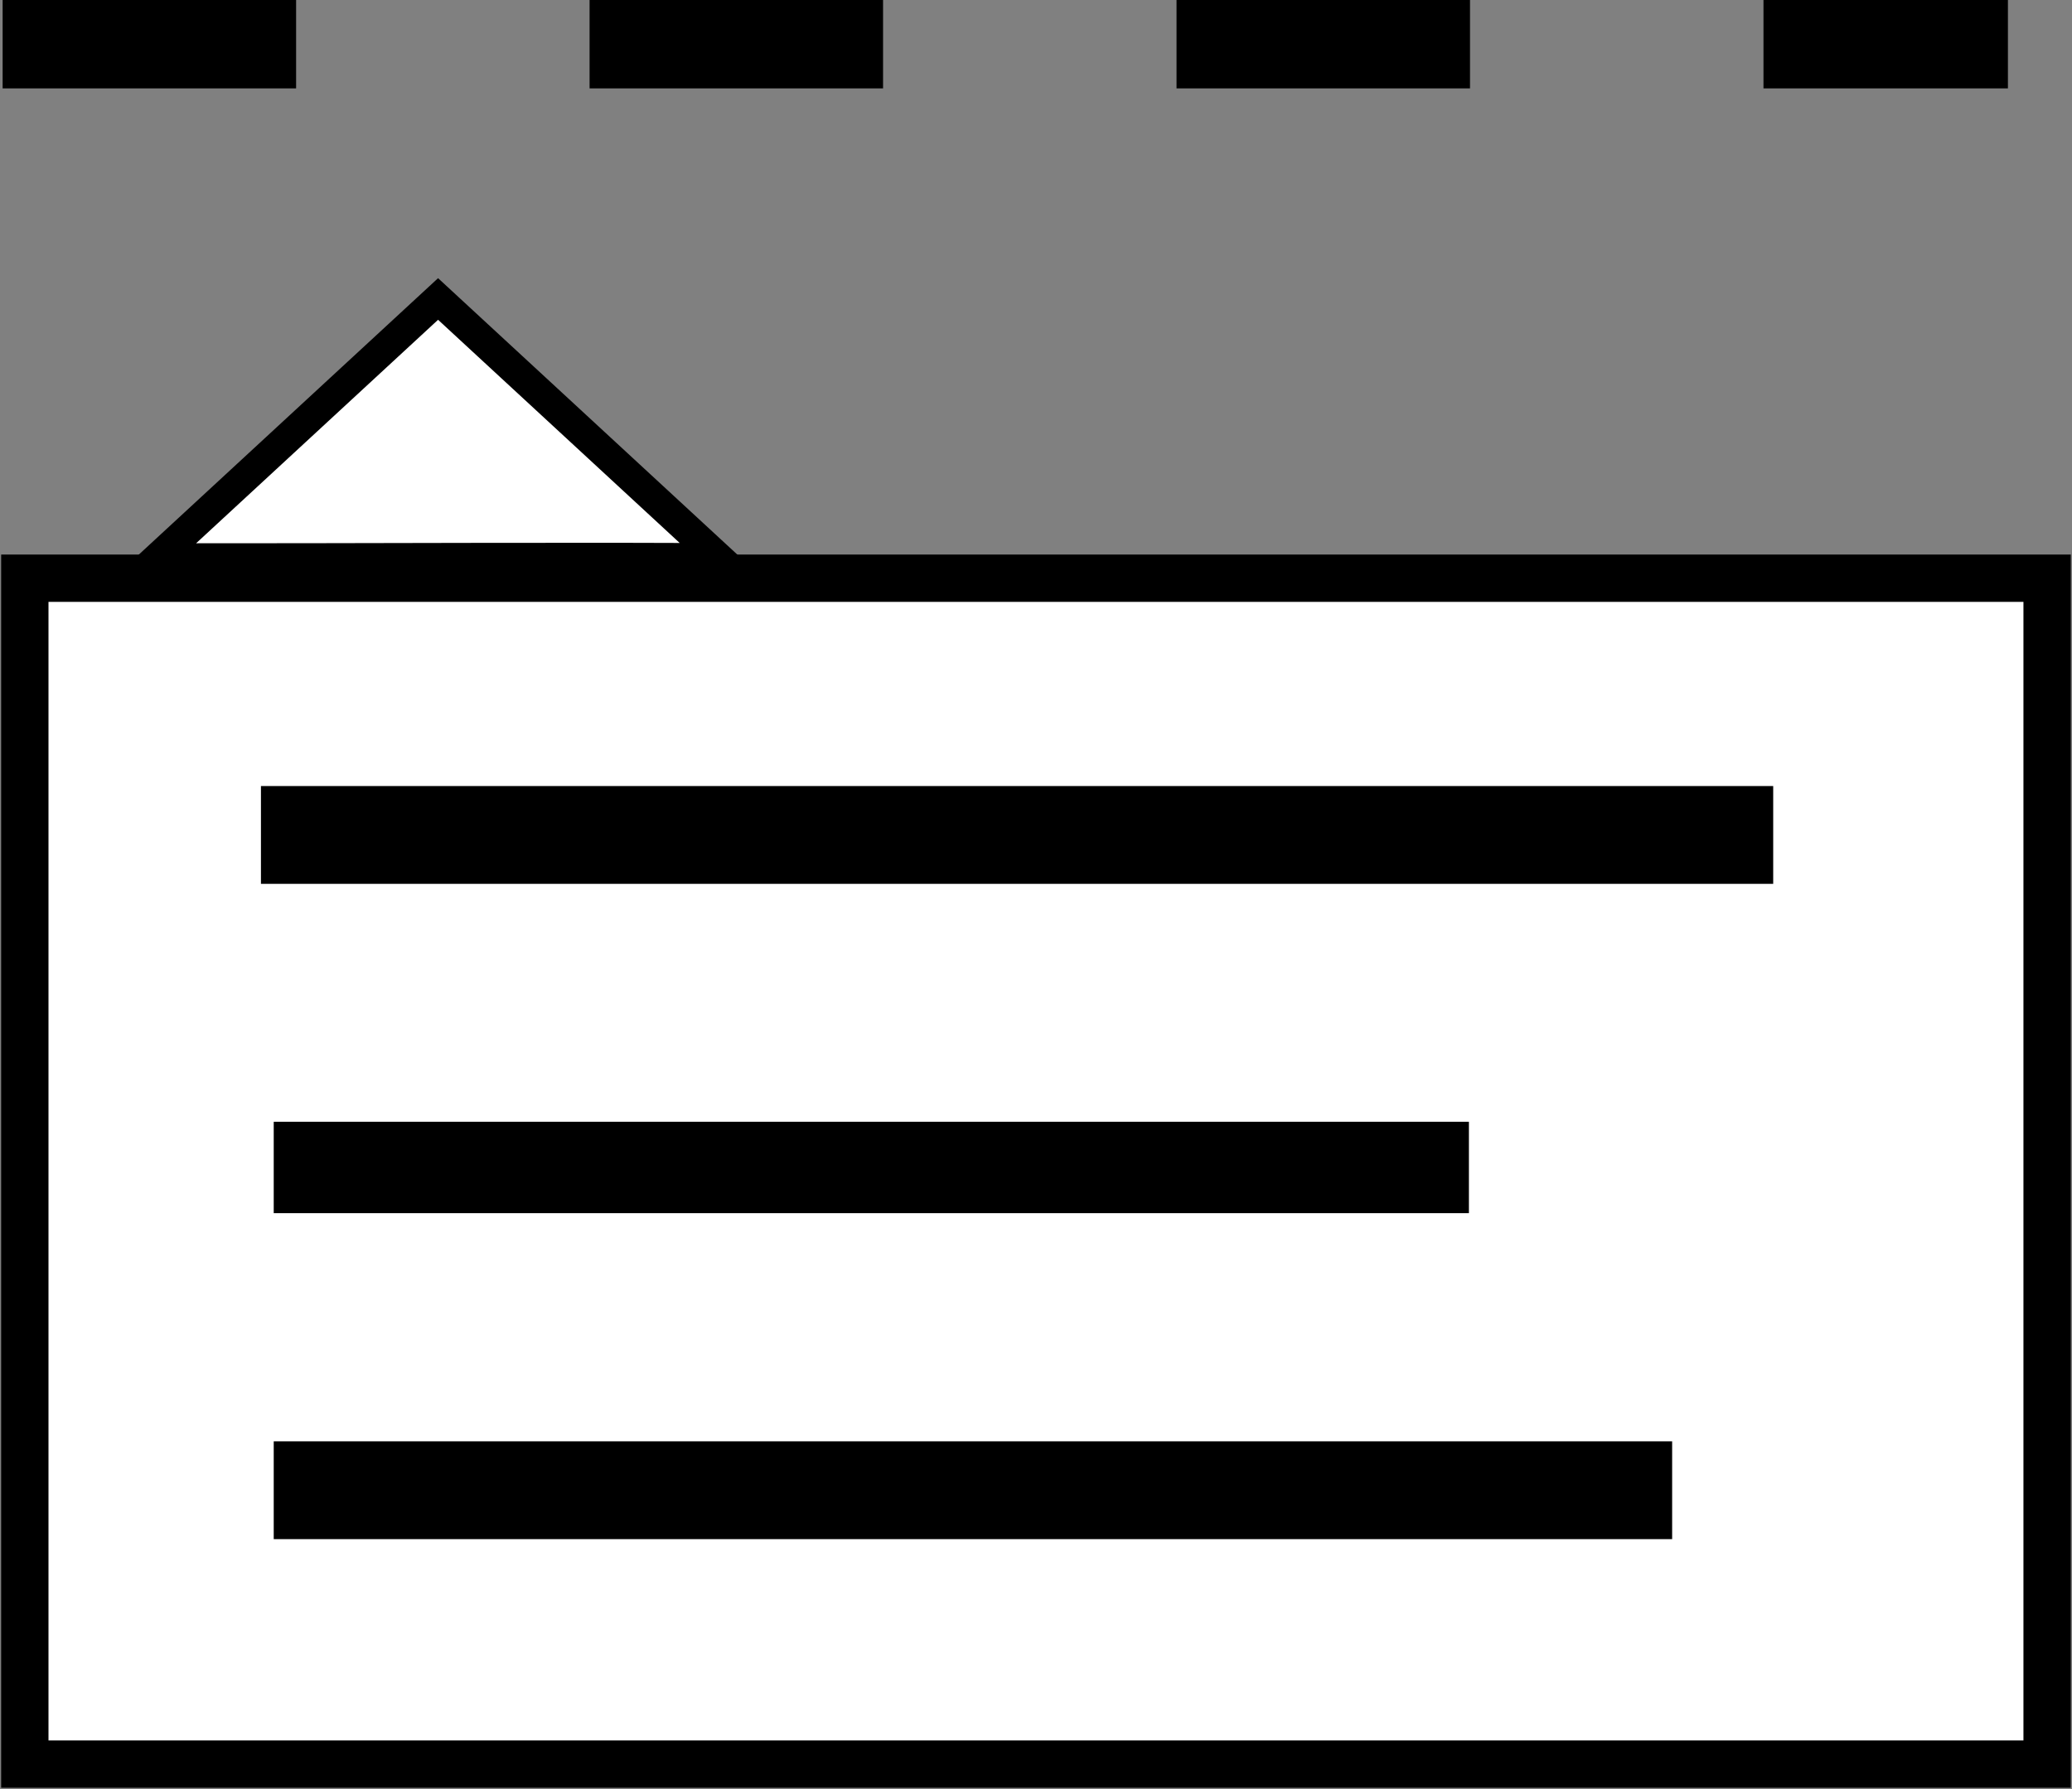 <?xml version="1.0" encoding="UTF-8"?>
<svg width="33.889mm" height="29.267mm" version="1.1" viewBox="0 0 33.889 29.267" xmlns="http://www.w3.org/2000/svg">
    <rect x="0" y="0" width="33.889" height="29.267" fill="#808080" stroke="none"/>
    <g transform="translate(-27.657 -94.561)" stroke="#000">
        <rect x="28.063" y="104.02" width="33.076" height="19.4" fill="#fff" stroke-width=".774"/>
        <path d="m27.7 95.207h32.798" fill="none" stroke-dasharray="4.8,4.8" stroke-width="1.6"/>
        <path d="m34.822 99.452-4.597 4.247c3.074 3e-3 7.491-0.021 9.194 0z" fill="#fff" stroke-width=".5"/>
        <g fill="none"><path d="m31.925 108.22h24.734" stroke-width="1.6"/>
            <path d="m32.134 113.66h19.548" stroke-width="1.495"/>
            <path d="m32.134 118.94h22.872" stroke-width="1.6"/>
        </g>
    </g>
</svg>
